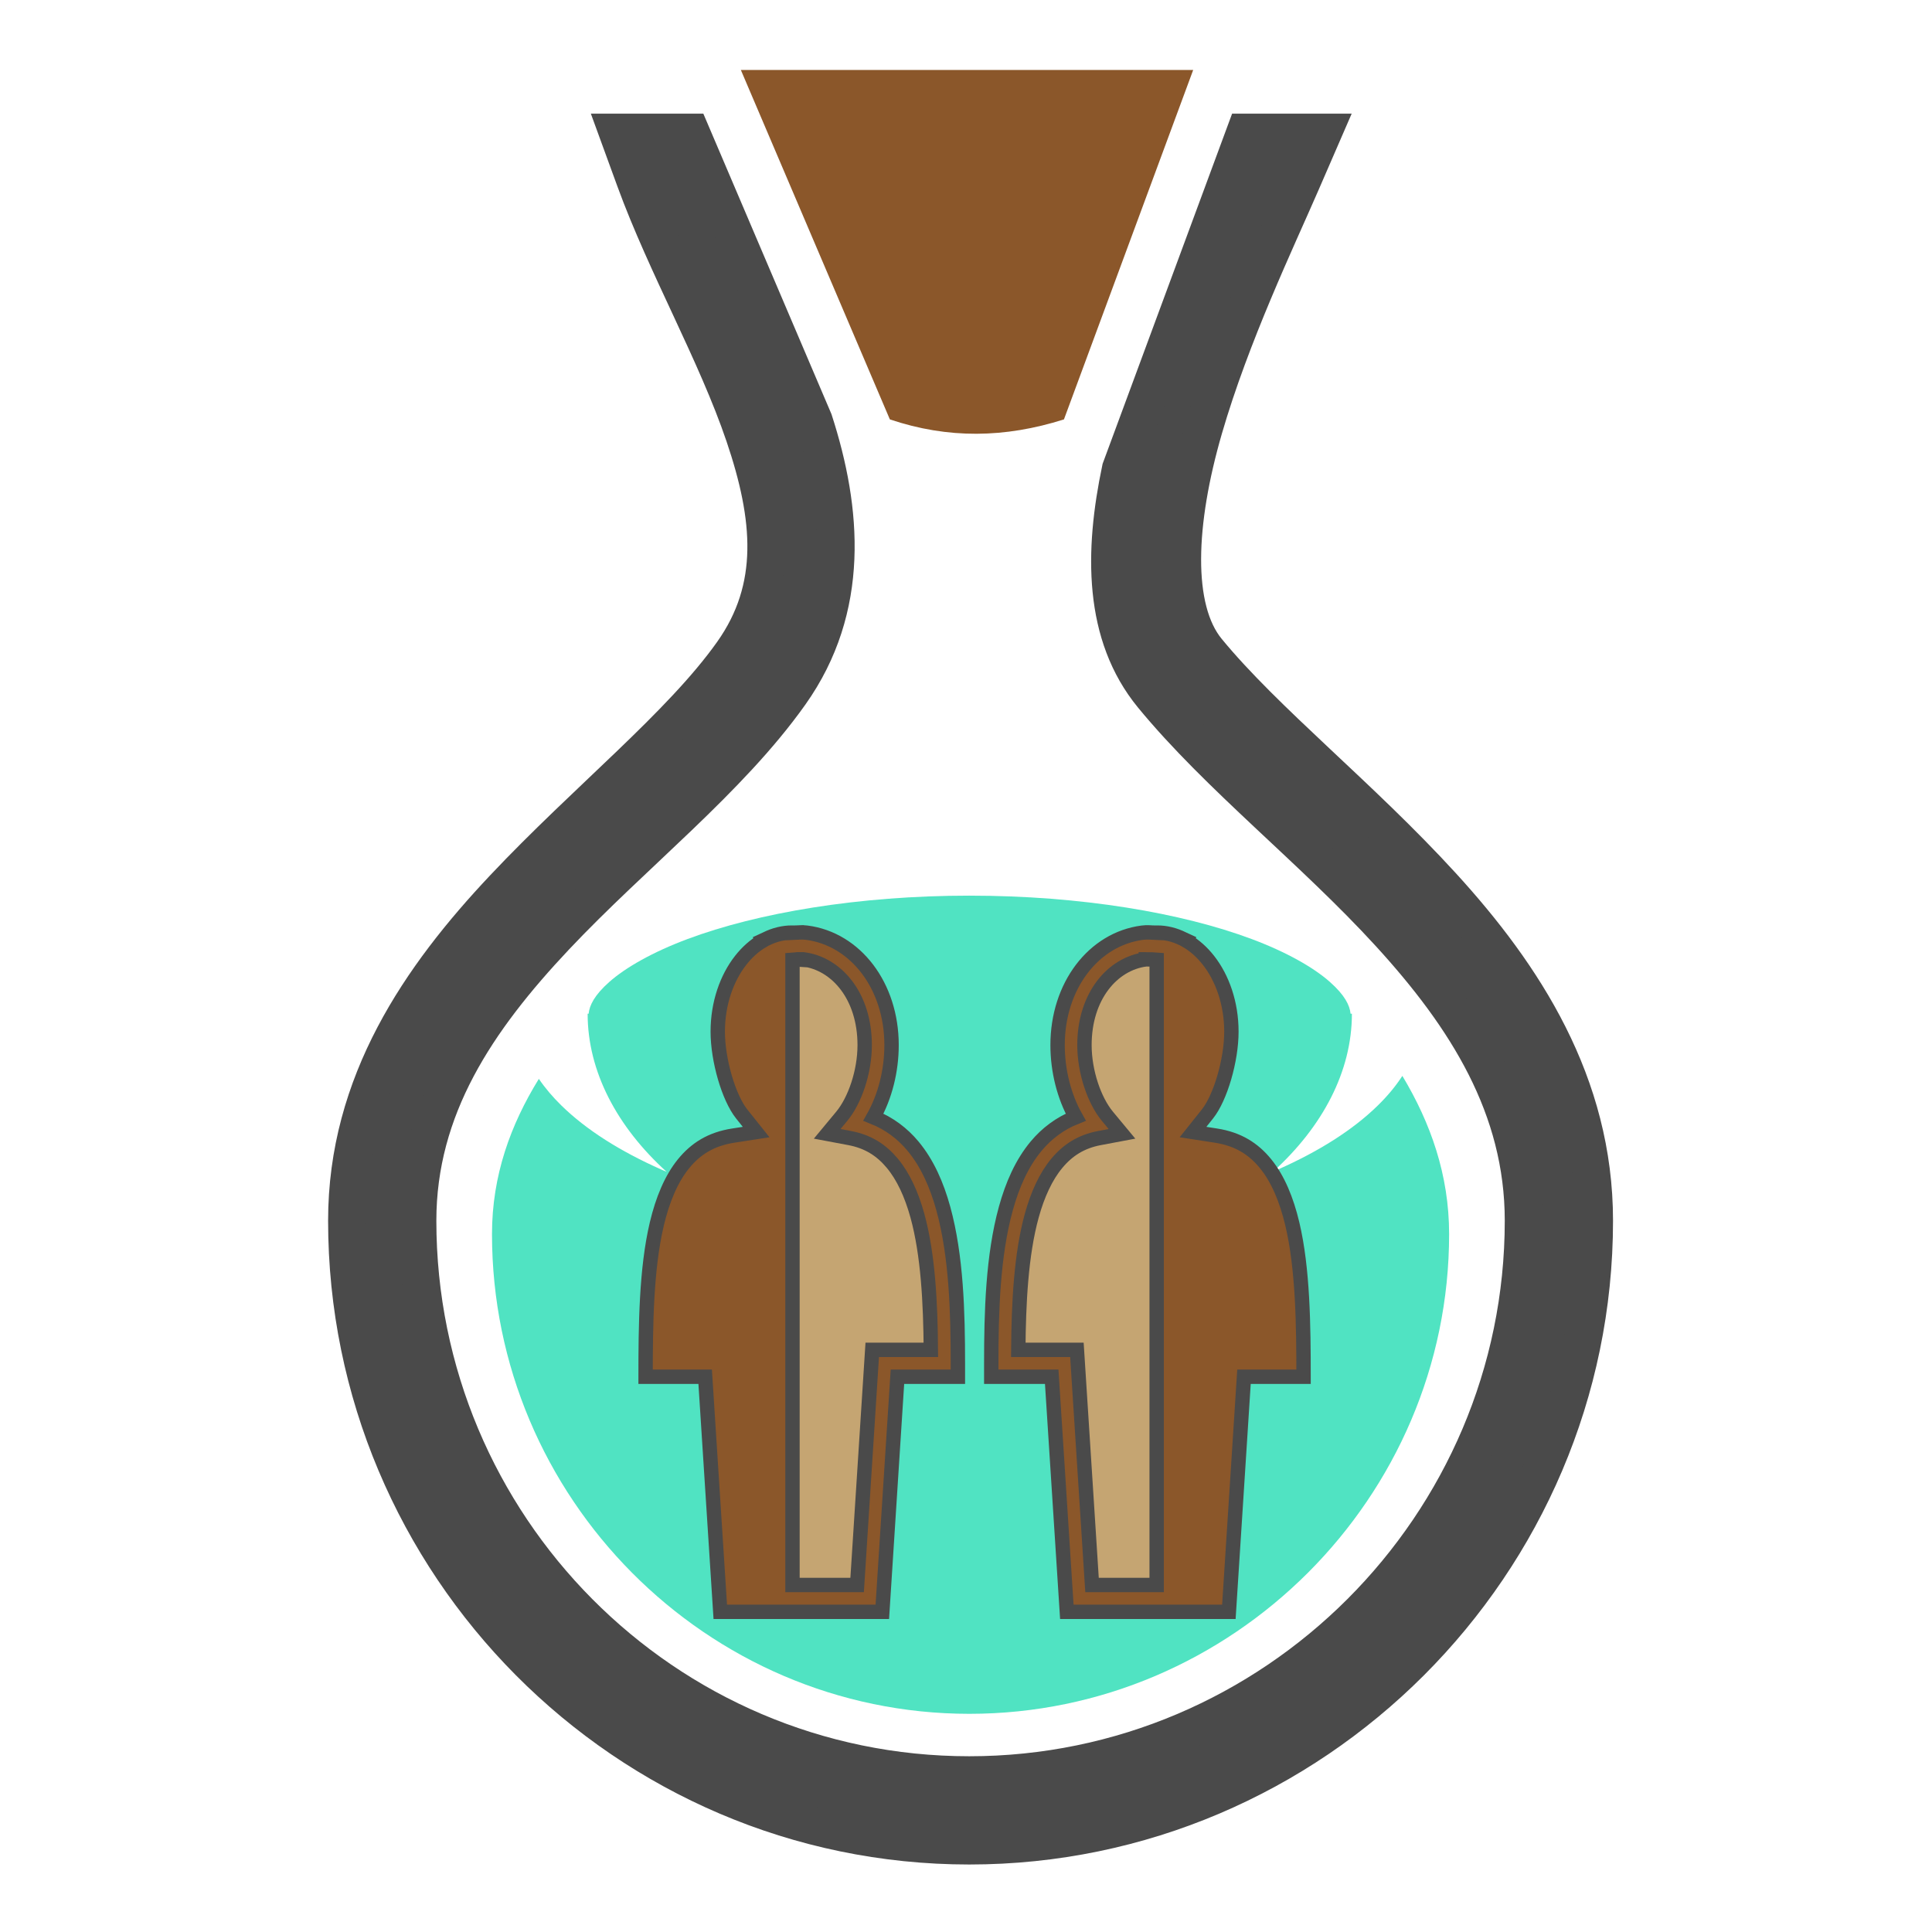 <?xml version="1.0" encoding="UTF-8" standalone="no"?>
<svg
   xmlns:dc="http://purl.org/dc/elements/1.1/"
   xmlns:cc="http://creativecommons.org/ns#"
   xmlns:rdf="http://www.w3.org/1999/02/22-rdf-syntax-ns#"
   xmlns:svg="http://www.w3.org/2000/svg"
   xmlns="http://www.w3.org/2000/svg"
   xmlns:sodipodi="http://sodipodi.sourceforge.net/DTD/sodipodi-0.dtd"
   xmlns:inkscape="http://www.inkscape.org/namespaces/inkscape"
   viewBox="0 0 512 512"
   style="height: 64px; width: 64px;"
   version="1.1"
   id="svg12"
   sodipodi:docname="potion-imitation.svg"
   inkscape:export-filename="/home/plic/Téléchargements/potion-imitation.png"
   inkscape:export-xdpi="24"
   inkscape:export-ydpi="24"
   inkscape:version="0.92.3 (2405546, 2018-03-11)">
  <defs
     id="defs16" />
  <sodipodi:namedview
     pagecolor="#ffffff"
     bordercolor="#666666"
     borderopacity="1"
     objecttolerance="10"
     gridtolerance="10"
     guidetolerance="10"
     inkscape:pageopacity="0"
     inkscape:pageshadow="2"
     inkscape:window-width="1349"
     inkscape:window-height="733"
     id="namedview14"
     showgrid="false"
     inkscape:zoom="0.94466427"
     inkscape:cx="285.20469"
     inkscape:cy="201.28571"
     inkscape:window-x="2484"
     inkscape:window-y="308"
     inkscape:window-maximized="0"
     inkscape:current-layer="svg12" />
  <g
     class=""
     transform="translate(0,0)"
     style="touch-action: none;"
     id="g10">
    <g
       id="g8">
      <path
         d="M196.336 18.547L235.822 111.145C251.25 116.335 266.288 116.105 281.957 111.148L316.203 18.548L196.336 18.548Z"
         class=""
         fill="#8b572a"
         fill-opacity="1"
         id="path2" />
      <path
         d="M163.73 35.12L168.31 47.67C176.595 70.375 189.89 93.59 197.268 115.354C204.644 137.118 206.368 155.736 194.128 173C180.448 192.295 155.54 212.036 133.506 235.426C111.472 258.816 91.95 286.95 91.95 323.506C91.95 414.502 165.813 489.113 256.86 489.113C347.906 489.113 422.467 414.551 422.467 323.506C422.467 287.153 403.834 258.531 382.121 234.779C360.409 211.027 335.274 191.207 319.891 172.474C310.711 161.298 311.808 138.338 319.011 113.526C326.213 88.714 338.276 63.489 344.919 48.186L350.589 35.12L330 35.12L297.018 124.307C292.39 146.27 292.218 168.227 305.448 184.337C322.942 205.639 348.034 225.189 368.328 247.389C388.623 269.587 403.778 293.496 403.778 323.505C403.778 404.357 337.714 470.425 256.858 470.425C176.005 470.425 110.638 404.41 110.638 323.505C110.638 293.557 126.392 270.23 147.108 248.239C167.828 226.249 193.148 206.689 209.371 183.809C225.455 161.124 223.323 135.209 215.661 111.505L191.399 54.612C191.283 54.347 191.157 54.074 191.042 53.81L191.059 53.81L183.089 35.12L163.73 35.12Z"
         class=""
         fill="#4a4a4a"
         fill-opacity="1"
         stroke="#4a4a4a"
         stroke-opacity="1"
         stroke-width="10"
         id="path4" />
      <path
         d="M256.955 237.354C227.429 237.354 200.711 241.929 182.203 248.854C172.949 252.316 165.789 256.404 161.471 260.224C157.543 263.7 156.208 266.427 155.997 268.644L155.73 268.644C155.73 283.991 163.538 298.634 176.646 310.531C176.141 310.314 175.621 310.104 175.123 309.881C164.396 305.101 155.441 299.503 148.736 292.929C146.506 290.742 144.496 288.397 142.799 285.909C135.319 298.049 130.384 311.497 130.384 327.049C130.384 396.819 187.129 454.181 256.901 454.181C326.673 454.181 384.031 396.821 384.031 327.051C384.031 311.328 379.108 297.567 371.641 285.121C369.839 287.903 367.641 290.511 365.175 292.929C358.47 299.503 349.515 305.099 338.788 309.882C338.344 310.08 337.88 310.267 337.432 310.462C350.492 298.577 358.269 283.962 358.269 268.645L357.915 268.645C357.705 266.429 356.369 263.702 352.44 260.227C348.123 256.407 340.963 252.317 331.71 248.857C313.2 241.931 286.48 237.357 256.955 237.357Z"
         class="selected"
         fill="#50e3c2"
         fill-opacity="1"
         id="path6" />
    </g>
  </g>
  <g
     id="g955"
     class=""
     transform="matrix(0.381,0,0,0.381,159.67,238.097)">
    <g
       id="g953">
      <path
         id="path945"
         class="selected"
         d="m 137.703,23.605 c -1.176,0.038 -2.058,0.133 -2.642,0.133 -0.98,0 -1.952,0.032 -2.92,0.088 v -0.088 c -6.42,0 -12.584,1.54 -18.324,4.414 -0.876,0.366 -1.743,0.747 -2.595,1.15 l 0.096,0.202 c -5.578,3.252 -10.708,7.805 -15.197,13.53 -9.665,12.324 -15.956,29.914 -15.956,49.618 0,19.875 7.628,45.94 16.648,57.248 l 10.045,12.594 -15.918,2.467 c -15.464,2.398 -26.127,9.174 -34.622,19.63 -8.495,10.456 -14.537,24.92 -18.55,41.89 -7.39,31.243 -7.78,70.335 -7.8,106.206 H 71.406 L 81.918,496.21 H 194.63 l 10.515,-163.524 h 42.046 v -9.346 c 0,-35.39 -1.044,-74.64 -10.13,-107.604 -4.542,-16.48 -11.126,-31.5 -21.123,-43.496 -7.27,-8.725 -16.5,-15.703 -27.5,-20.105 8.084,-14.387 12.618,-32.26 12.618,-50.14 0,-41.227 -25.068,-73.777 -58.948,-78.18 h -0.003 c -1.757,-0.227 -3.226,-0.247 -4.4,-0.21 z"
         inkscape:connector-curvature="0"
         style="fill:#8b572a;fill-opacity:1;stroke:#4a4a4a;stroke-width:10;stroke-opacity:1" />
      <path
         id="path947"
         class=""
         d="m 379.896,23.605 c -1.176,-0.037 -2.645,-0.018 -4.404,0.21 -33.88,4.403 -58.947,36.953 -58.947,78.18 0,17.88 4.532,35.753 12.617,50.14 -11.002,4.402 -20.23,11.38 -27.5,20.105 -9.997,11.997 -16.58,27.015 -21.123,43.496 -9.086,32.963 -10.132,72.213 -10.132,107.604 v 9.346 h 42.047 L 322.97,496.21 h 112.71 l 10.513,-163.524 h 41.438 c -0.02,-35.87 -0.41,-74.963 -7.8,-106.207 -4.013,-16.97 -10.055,-31.434 -18.55,-41.89 -8.495,-10.456 -19.157,-17.232 -34.62,-19.63 l -15.92,-2.466 10.044,-12.594 c 9.02,-11.31 16.65,-37.373 16.65,-57.248 0,-19.704 -6.29,-37.294 -15.955,-49.62 -4.49,-5.724 -9.62,-10.278 -15.2,-13.53 l 0.095,-0.2 c -0.842,-0.398 -1.697,-0.775 -2.563,-1.136 -5.747,-2.885 -11.923,-4.428 -18.353,-4.428 v 0.088 c -0.967,-0.056 -1.94,-0.088 -2.92,-0.088 -0.585,0 -1.467,-0.095 -2.644,-0.133 z"
         inkscape:connector-curvature="0"
         style="fill:#8b572a;fill-opacity:1;stroke:#4a4a4a;stroke-width:10;stroke-opacity:1" />
      <path
         id="path949"
         class=""
         d="m 139.693,42.35 h 0.004 c 23.37,3.034 42.668,25.778 42.668,59.646 0,18.664 -6.866,38.574 -15.95,49.516 l -10.142,12.218 15.606,2.934 c 12.81,2.408 22.07,8.382 29.7,17.54 7.63,9.156 13.387,21.71 17.463,36.5 7.437,26.983 9.096,60.97 9.344,93.292 h -40.77 L 177.105,477.52 H 132.14 V 42.58 c 0.975,-0.09 1.95,-0.15 2.92,-0.15 2.75,0 4.335,-0.117 4.633,-0.078 z"
         inkscape:connector-curvature="0"
         style="fill:#c5a572;fill-opacity:1;stroke:#4a4a4a;stroke-width:10;stroke-opacity:1" />
      <path
         id="path951"
         class=""
         d="m 377.903,42.35 h 0.003 c 0.3,-0.04 1.884,0.078 4.633,0.078 0.97,0 1.945,0.06 2.92,0.15 V 477.52 H 340.493 L 329.981,313.996 h -40.77 c 0.25,-32.322 1.907,-66.31 9.345,-93.293 4.076,-14.79 9.833,-27.343 17.463,-36.5 7.63,-9.157 16.89,-15.13 29.7,-17.54 l 15.606,-2.933 -10.142,-12.218 C 342.1,140.57 335.231,120.66 335.231,101.996 c 0,-33.868 19.3,-56.612 42.67,-59.646 z"
         inkscape:connector-curvature="0"
         style="fill:#c5a572;fill-opacity:1;stroke:#4a4a4a;stroke-width:10;stroke-opacity:1" />
    </g>
  </g>
</svg>
